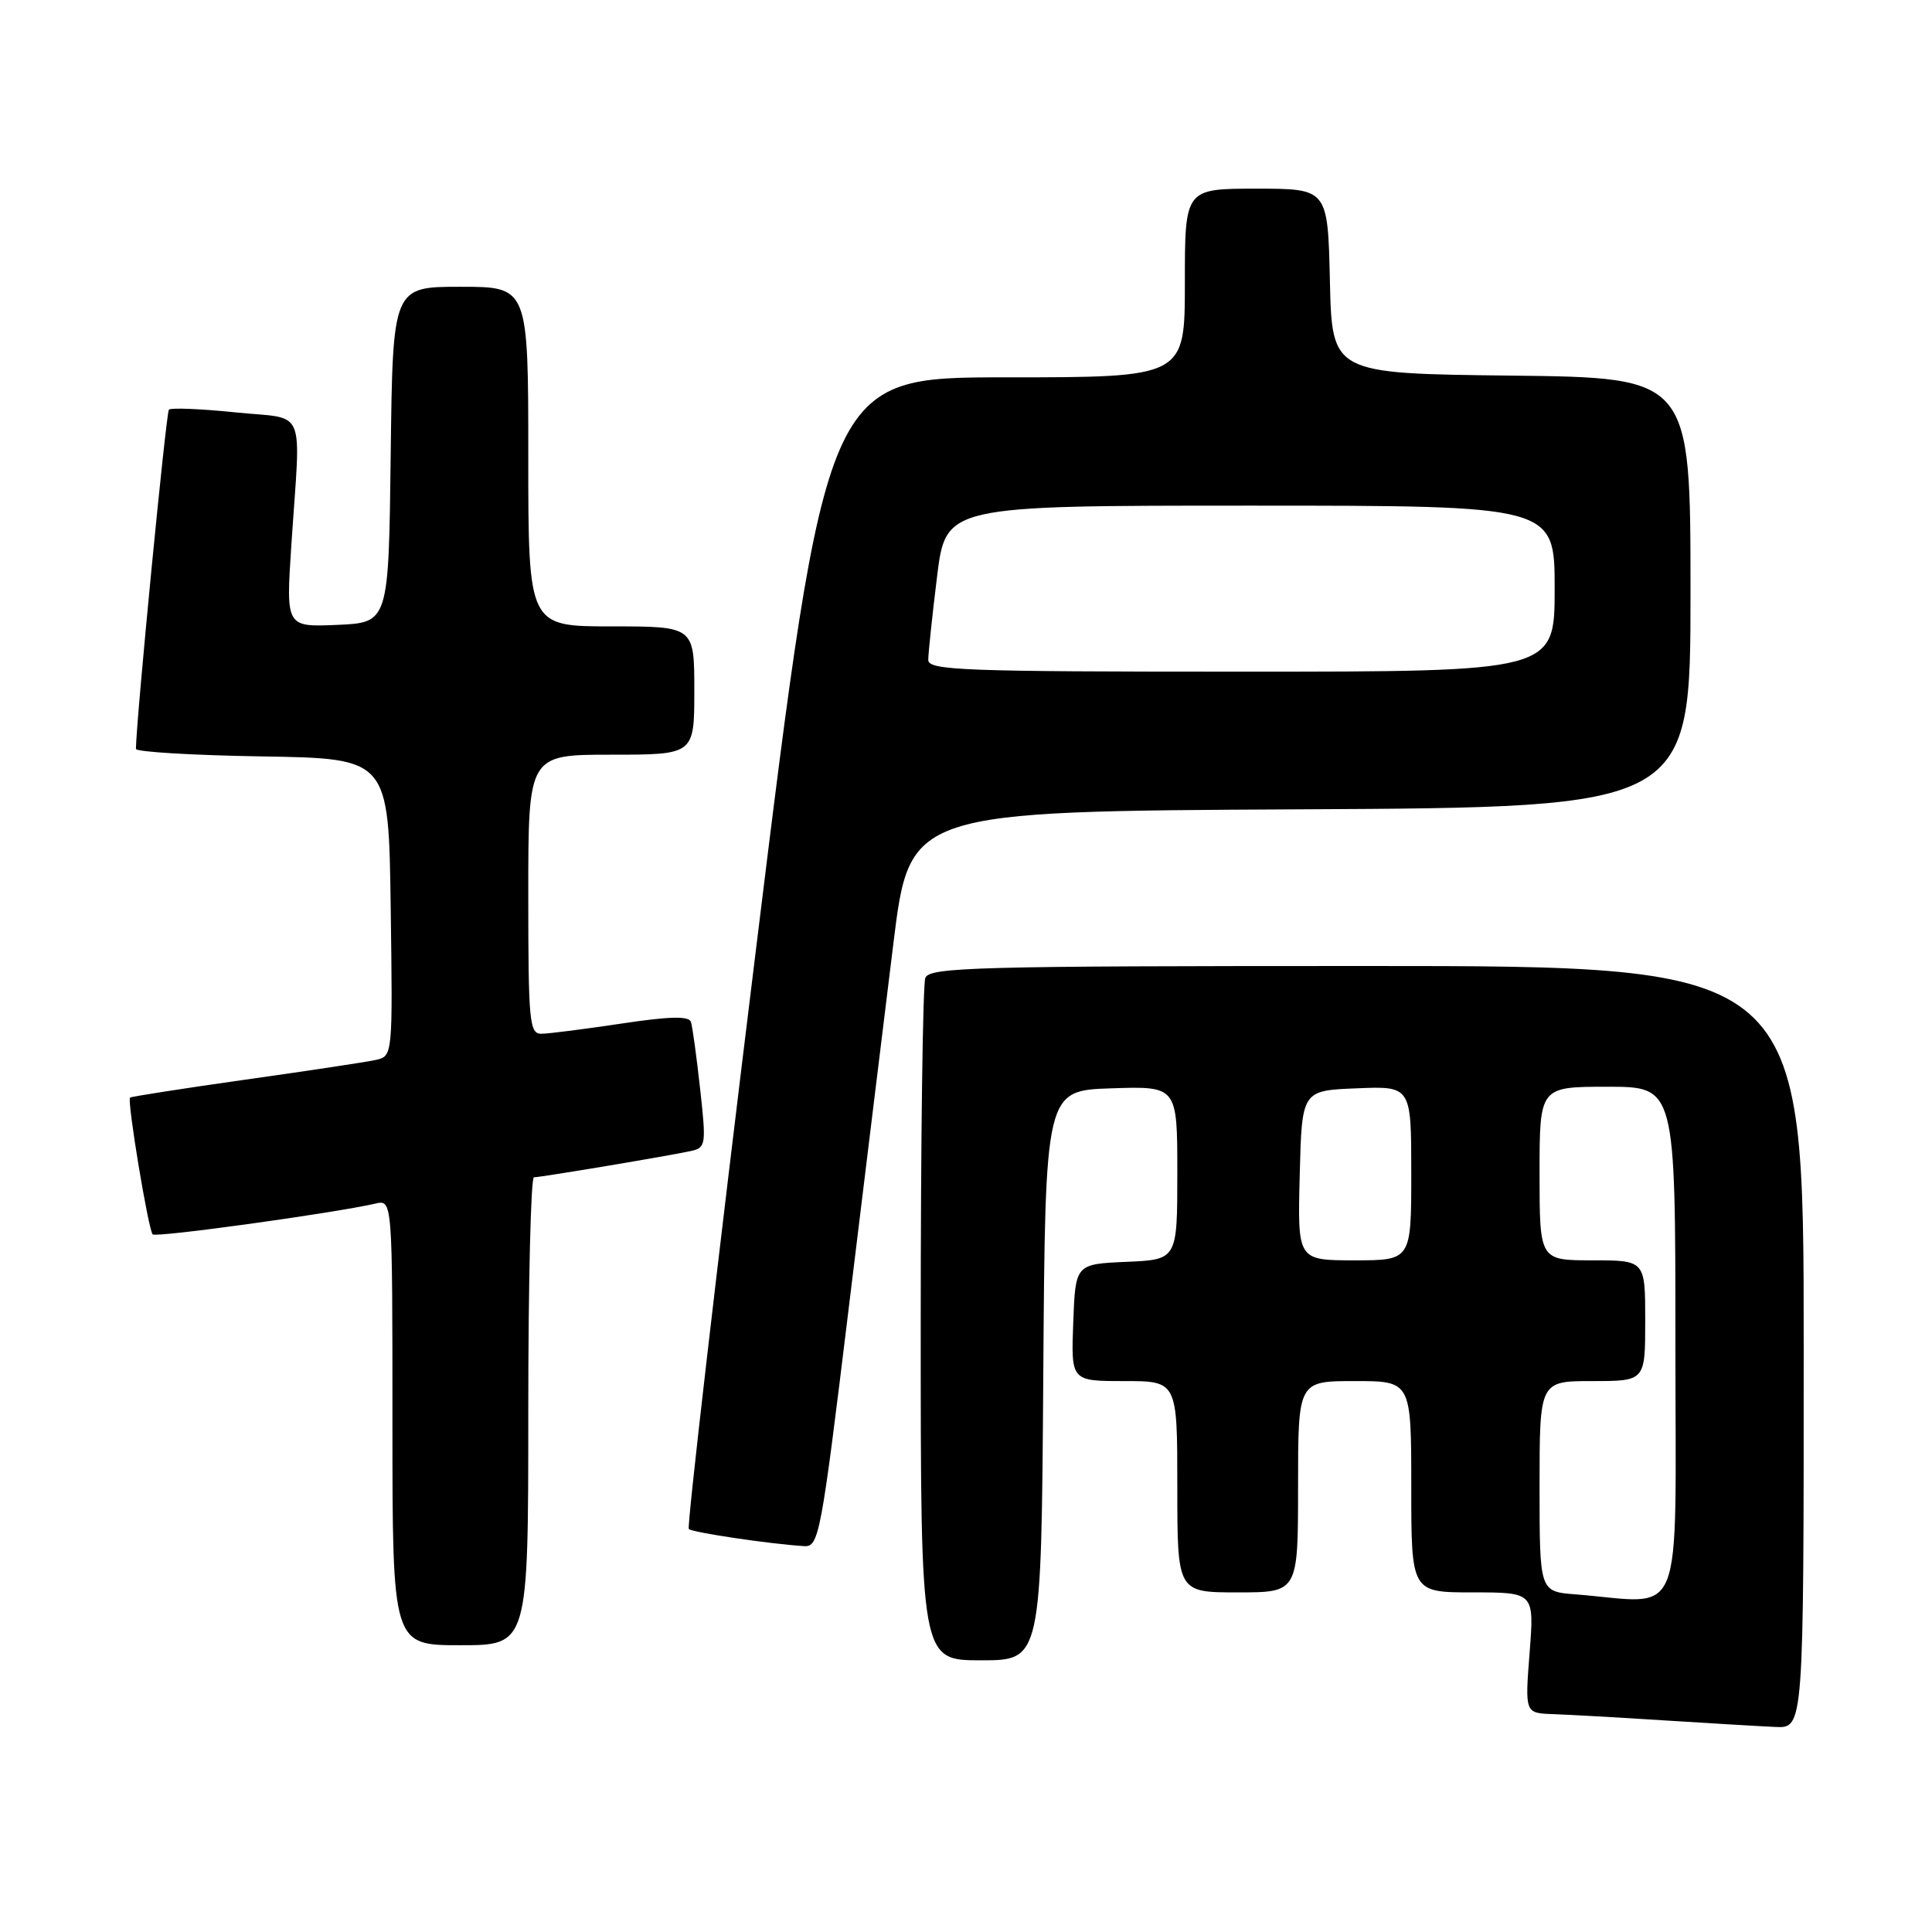 <?xml version="1.0" encoding="UTF-8" standalone="no"?>
<!DOCTYPE svg PUBLIC "-//W3C//DTD SVG 1.1//EN" "http://www.w3.org/Graphics/SVG/1.1/DTD/svg11.dtd" >
<svg xmlns="http://www.w3.org/2000/svg" xmlns:xlink="http://www.w3.org/1999/xlink" version="1.1" viewBox="0 0 256 256">
 <g >
 <path fill="currentColor"
d=" M 239.00 178.50 C 239.00 128.00 239.00 128.00 181.11 128.00 C 129.24 128.00 123.15 128.16 122.61 129.58 C 122.27 130.45 122.00 151.15 122.00 175.58 C 122.00 220.00 122.00 220.00 129.99 220.00 C 137.98 220.00 137.98 220.00 138.24 182.25 C 138.50 144.50 138.50 144.50 147.25 144.21 C 156.00 143.92 156.00 143.92 156.00 155.42 C 156.00 166.91 156.00 166.91 149.25 167.20 C 142.50 167.50 142.50 167.50 142.21 175.25 C 141.92 183.00 141.92 183.00 148.96 183.00 C 156.00 183.00 156.00 183.00 156.00 197.00 C 156.00 211.00 156.00 211.00 164.00 211.00 C 172.00 211.00 172.00 211.00 172.00 197.00 C 172.00 183.00 172.00 183.00 179.50 183.00 C 187.00 183.00 187.00 183.00 187.00 197.00 C 187.00 211.00 187.00 211.00 195.15 211.00 C 203.30 211.00 203.30 211.00 202.68 219.00 C 202.06 227.00 202.06 227.00 205.78 227.13 C 207.83 227.20 214.45 227.57 220.50 227.96 C 226.55 228.34 233.19 228.74 235.25 228.83 C 239.00 229.00 239.00 229.00 239.00 178.50 Z  M 70.00 187.00 C 70.00 169.95 70.34 156.00 70.75 156.00 C 71.68 155.99 88.73 153.14 91.57 152.51 C 93.53 152.08 93.59 151.67 92.77 144.28 C 92.30 140.00 91.75 136.00 91.55 135.40 C 91.28 134.61 88.68 134.67 82.34 135.63 C 77.48 136.36 72.71 136.97 71.75 136.98 C 70.15 137.00 70.00 135.46 70.00 118.50 C 70.00 100.00 70.00 100.00 81.00 100.00 C 92.00 100.00 92.00 100.00 92.00 91.50 C 92.00 83.00 92.00 83.00 81.00 83.00 C 70.00 83.00 70.00 83.00 70.00 60.50 C 70.00 38.00 70.00 38.00 61.02 38.00 C 52.04 38.00 52.04 38.00 51.77 60.25 C 51.50 82.50 51.50 82.50 44.69 82.80 C 37.89 83.09 37.89 83.09 38.60 72.30 C 39.85 53.43 40.78 55.63 31.19 54.64 C 26.62 54.17 22.66 54.01 22.38 54.28 C 22.01 54.66 18.07 95.14 18.01 99.23 C 18.00 99.63 25.54 100.08 34.75 100.23 C 51.50 100.50 51.50 100.50 51.77 120.23 C 52.04 139.95 52.04 139.95 49.77 140.45 C 48.52 140.73 40.75 141.90 32.50 143.06 C 24.25 144.23 17.38 145.30 17.23 145.44 C 16.82 145.85 19.66 162.99 20.23 163.56 C 20.68 164.01 44.17 160.76 49.75 159.48 C 52.00 158.96 52.00 158.96 52.00 188.48 C 52.00 218.00 52.00 218.00 61.00 218.00 C 70.00 218.00 70.00 218.00 70.00 187.00 Z  M 112.41 173.75 C 114.51 156.56 117.19 134.62 118.38 125.00 C 120.54 107.50 120.54 107.50 172.27 107.24 C 224.00 106.98 224.00 106.98 224.00 78.51 C 224.00 50.04 224.00 50.04 200.25 49.77 C 176.50 49.50 176.50 49.50 176.22 37.25 C 175.94 25.00 175.94 25.00 166.47 25.00 C 157.00 25.00 157.00 25.00 157.00 37.50 C 157.00 50.00 157.00 50.00 133.25 50.00 C 109.50 50.00 109.50 50.00 100.14 126.05 C 94.99 167.88 91.00 202.33 91.27 202.60 C 91.73 203.06 102.02 204.59 106.55 204.87 C 108.51 204.99 108.79 203.50 112.41 173.75 Z  M 208.75 211.26 C 204.00 210.89 204.00 210.89 204.00 196.95 C 204.00 183.00 204.00 183.00 211.00 183.00 C 218.00 183.00 218.00 183.00 218.00 175.00 C 218.00 167.00 218.00 167.00 211.00 167.00 C 204.00 167.00 204.00 167.00 204.00 155.50 C 204.00 144.00 204.00 144.00 213.00 144.00 C 222.00 144.00 222.00 144.00 222.00 178.00 C 222.00 216.04 223.44 212.42 208.75 211.26 Z  M 172.22 155.75 C 172.50 144.50 172.50 144.50 179.75 144.21 C 187.00 143.91 187.00 143.91 187.00 155.46 C 187.00 167.00 187.00 167.00 179.47 167.00 C 171.93 167.00 171.93 167.00 172.22 155.75 Z  M 123.00 87.44 C 123.00 86.58 123.52 81.63 124.16 76.44 C 125.32 67.00 125.32 67.00 165.66 67.00 C 206.00 67.00 206.00 67.00 206.00 78.00 C 206.00 89.00 206.00 89.00 164.50 89.00 C 127.59 89.00 123.00 88.83 123.00 87.44 Z "/>
</g>
</svg>